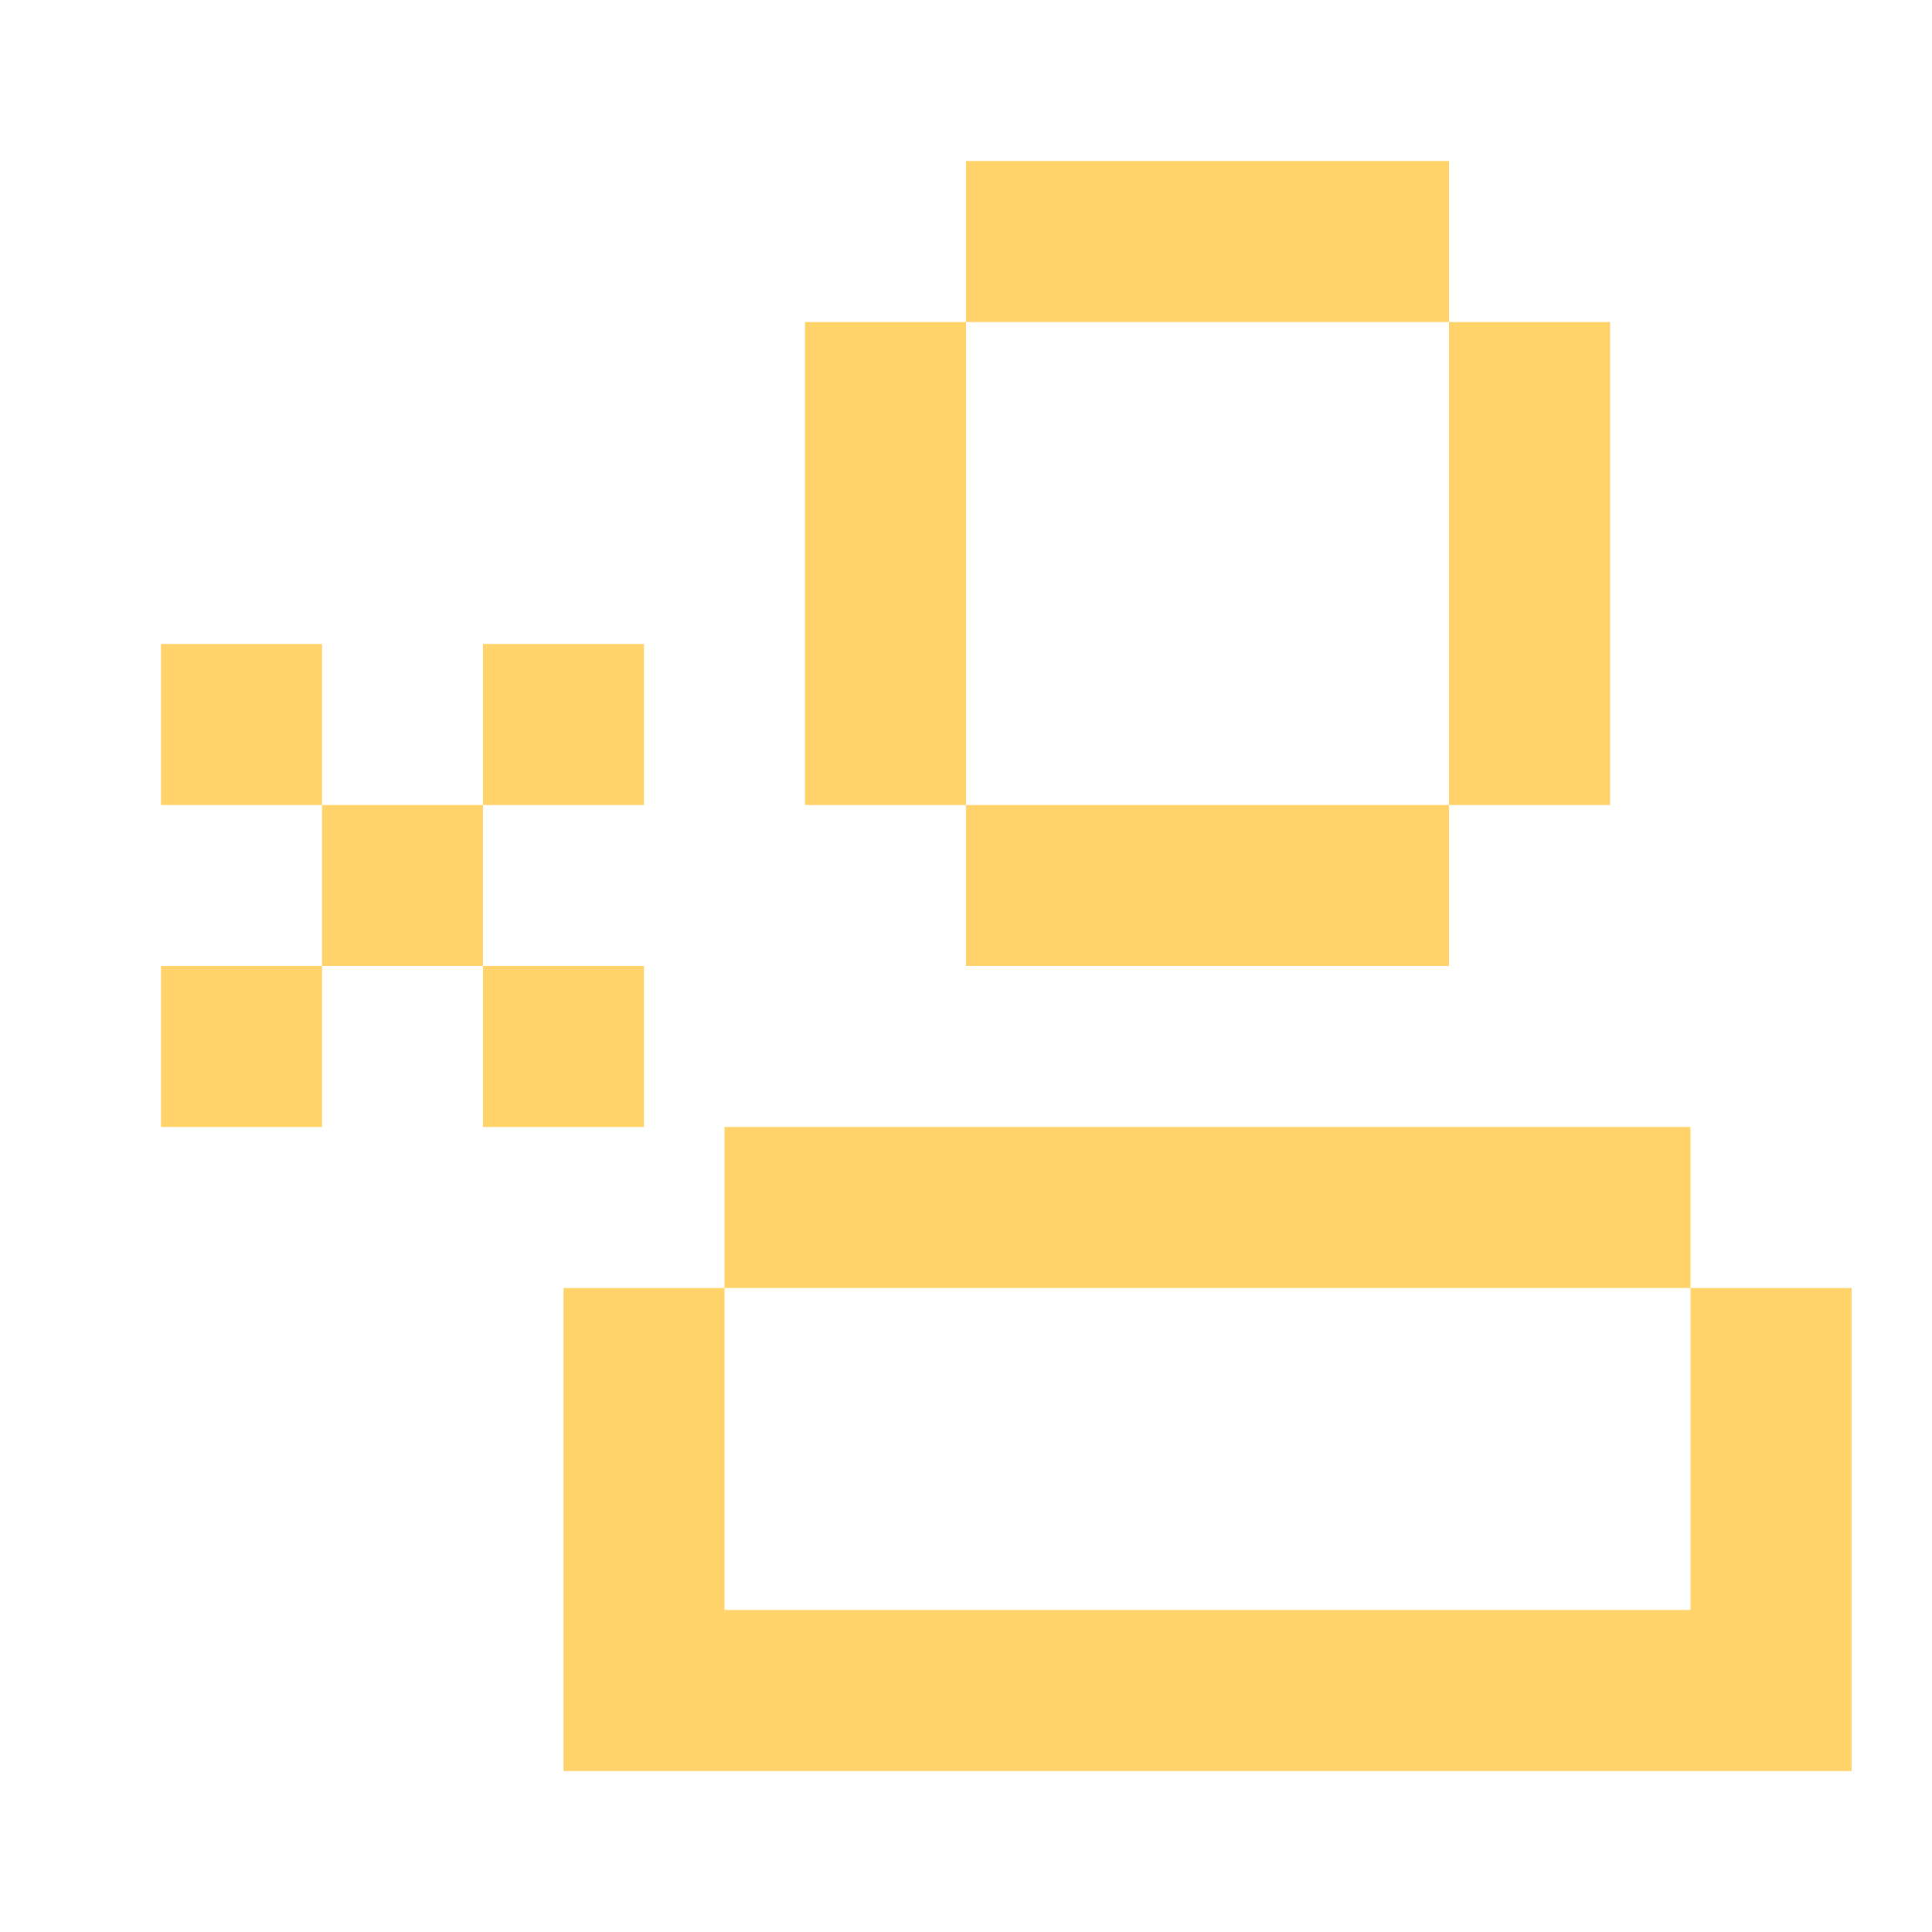 <svg width="16" height="16" viewBox="0 0 16 16" fill="none" xmlns="http://www.w3.org/2000/svg">
<path fill-rule="evenodd" clip-rule="evenodd" d="M8 1.333H12V2.667H8V6.667H6.667V2.667H8V1.333ZM8 6.667H12V8H8V6.667ZM13.334 2.667H12V6.667H13.334V2.667ZM6 10.667H4.667V13.333V14.667V14.667H15.333V14.667H15.334V10.667H14V13.333H6V10.667H14V9.333H6V10.667ZM4 6.667H2.667L2.667 5.333H1.333V6.667L2.667 6.667V8H1.333V9.333H2.667L2.667 8H4V9.333H5.333V8H4V6.667ZM4 6.667L5.333 6.667V5.333H4V6.667Z" fill="#FFD369"/>
</svg>
